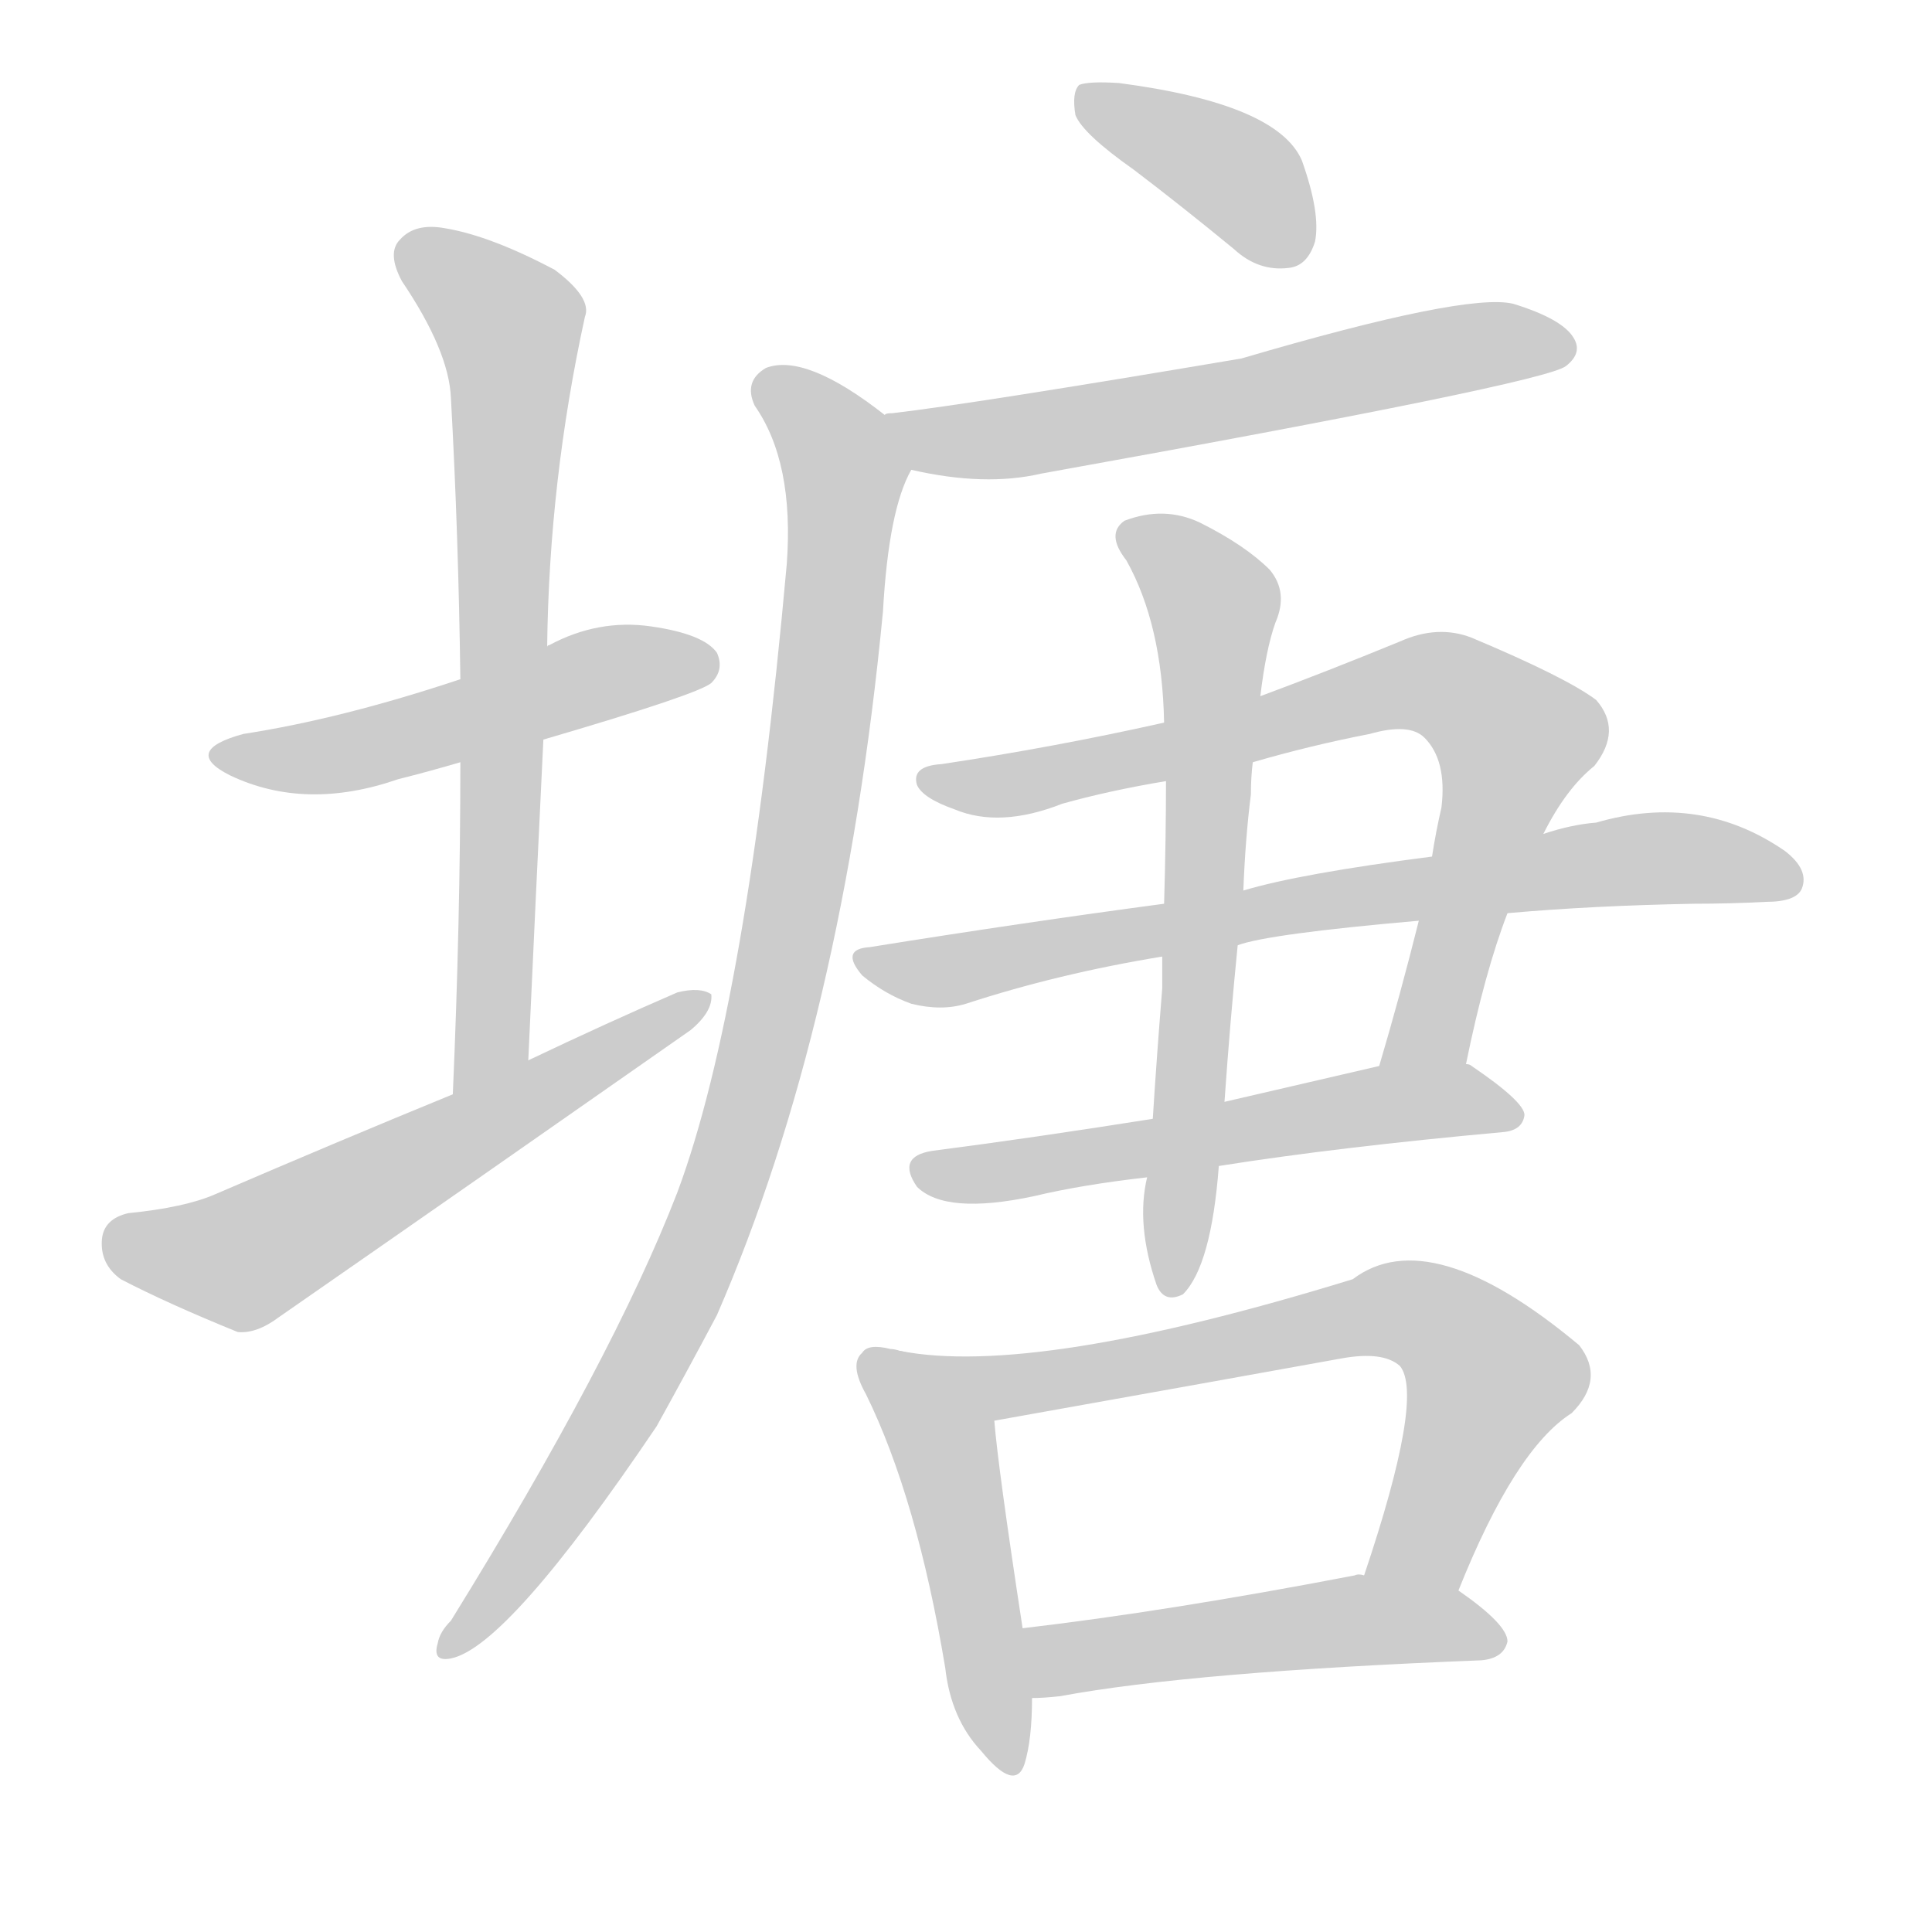 <!--
AnimCJK 2016-2018 Copyright Francois Mizessyn - https://github.com/parsimonhi/animCJK
Derived from:
    MakeMeAHanzi project - https://github.com/skishore/makemeahanzi
    Arphic PL KaitiM GB - https://apps.ubuntu.com/cat/applications/precise/fonts-arphic-gkai00mp/
    Arphic PL UKai - https://apps.ubuntu.com/cat/applications/fonts-arphic-ukai/
You can redistribute and/or modify this file under the terms of the Arphic Public License
as published by Arphic Technology Co., Ltd.
You should have received a copy of this license (the directory "APL") along with this file;
if not, see http://ftp.gnu.org/non-gnu/chinese-fonts-truetype/LICENSE.
-->
<svg id="z22616" class="acjk" version="1.1" viewBox="0 0 1024 1024" xmlns="http://www.w3.org/2000/svg" xmlns:xlink="http://www.w3.org/1999/xlink">
<style>
<![CDATA[
@keyframes z22616k {
	from {
		stroke:#ccc;
		stroke-dashoffset:3334;
	}
	1% {
		stroke:#c00;
		stroke-dashoffset:3334;
	}
	75% {
		stroke:#c00;
		stroke-dashoffset:0;
	}
	to {
		stroke:#000;
	}
}
#z22616 path[clip-path] {
	animation:z22616k 1s linear both;
	stroke-dasharray:3334;
	stroke-width:128;
	stroke-linecap:round;
	fill:none;
}
#z22616 path[clip-path="url(#z22616c1)"] {animation-delay:1s;}
#z22616 path[clip-path="url(#z22616c2)"] {animation-delay:2s;}
#z22616 path[clip-path="url(#z22616c3)"] {animation-delay:3s;}
#z22616 path[clip-path="url(#z22616c4)"] {animation-delay:4s;}
#z22616 path[clip-path="url(#z22616c5)"] {animation-delay:5s;}
#z22616 path[clip-path="url(#z22616c6)"] {animation-delay:6s;}
#z22616 path[clip-path="url(#z22616c7)"] {animation-delay:7s;}
#z22616 path[clip-path="url(#z22616c8)"] {animation-delay:8s;}
#z22616 path[clip-path="url(#z22616c9)"] {animation-delay:9s;}
#z22616 path[clip-path="url(#z22616c10)"] {animation-delay:10s;}
#z22616 path[clip-path="url(#z22616c11)"] {animation-delay:11s;}
#z22616 path[clip-path="url(#z22616c12)"] {animation-delay:12s;}
#z22616 path[clip-path="url(#z22616c13)"] {animation-delay:13s;}
#z22616 path {fill:#ccc;}
]]>
</style>
<path id="z22616d1" d="M288 392Q370 368 377 362Q384 355 380 346Q373 336 345 332Q317 328 291 342Q290 342 290 343C259 354 259 354 244 360Q181 381 129 389Q96 398 122 411Q162 430 211 413Q227 409 244 404C273 396 273 396 288 392Z"></path>
<path id="z22616d2" d="M280 562Q284 474 288 392C289 359 289 359 290 343Q291 255 310 168Q314 158 294 143Q260 125 236 121Q220 118 212 127Q205 134 213 149Q238 186 239 211Q243 283 244 360C244 389 244 389 244 404Q244 488 240 580C240 595 280 577 280 562Z"></path>
<path id="z22616d3" d="M240 580Q179 605 114 633Q98 640 68 643Q55 646 54 657Q53 670 64 678Q89 691 126 706Q136 707 148 698Q256 623 366 546Q378 536 377 527Q371 523 359 526Q322 542 280 562C253 574 253 574 240 580Z"></path>
<path id="z22616d4" d="M601 90Q626 109 654 132Q667 144 683 142Q693 141 697 128Q700 113 690 85Q677 55 593 44Q577 43 572 45Q568 49 570 61Q574 71 601 90Z"></path>
<path id="z22616d5" d="M483 249Q522 258 552 251Q819 203 830 194Q839 187 834 179Q828 169 802 161Q777 155 658 190Q516 214 473 219Q469 219 469 220C458 222 472 247 483 249Z"></path>
<path id="z22616d6" d="M469 220Q427 187 406 195Q394 202 400 215Q421 245 417 299Q396 533 359 632Q325 720 239 859Q233 865 232 871Q229 881 239 879Q269 873 348 756Q363 729 380 697Q447 543 468 324Q471 270 483 249C489 240 478 226 469 220Z"></path>
<path id="z22616d7" d="M777 564Q787 515 799 484C812 456 812 456 818 442Q830 418 845 406Q860 387 846 371Q830 359 780 338Q762 331 742 340Q703 356 668 369C634 378 634 378 617 383Q559 396 499 405Q483 406 486 416Q489 423 506 429Q530 439 563 426Q588 419 618 414C649 407 649 407 664 404Q695 395 726 389Q747 383 755 391Q767 403 764 428Q761 441 759 454C754 477 754 477 752 488Q742 528 731 565C728 580 774 579 777 564Z"></path>
<path id="z22616d8" d="M617 479Q542 489 461 502Q445 503 457 517Q469 527 483 532Q499 536 512 532Q561 516 616 507C643 503 643 503 656 501Q672 495 752 488C783 485 783 485 799 484Q844 480 898 479Q917 479 936 478Q952 478 955 471Q959 461 946 451Q901 420 846 436Q833 437 818 442C779 450 779 450 759 454Q689 463 659 472C631 477 631 477 617 479Z"></path>
<path id="z22616d9" d="M611 593Q548 603 494 610Q475 613 486 629Q501 644 548 634Q573 628 608 624C633 620 633 620 646 618Q709 608 797 600Q807 599 808 591Q808 584 780 565Q779 564 777 564C763 558 746 562 731 565Q688 575 649 584C624 590 624 590 611 593Z"></path>
<path id="z22616d10" d="M618 414Q618 444 617 479C616 498 616 498 616 507Q616 514 616 524Q613 561 611 593C609 614 609 614 608 624Q602 649 613 681Q617 691 627 686Q642 671 646 618C648 595 648 595 649 584Q652 541 656 501C658 482 658 482 659 472Q660 445 663 421Q663 412 664 404C667 381 667 381 668 369Q671 344 676 330Q683 314 673 302Q660 289 636 277Q617 268 596 276Q586 283 597 297Q616 331 617 383C618 404 618 404 618 414Z"></path>
<path id="z22616d11" d="M477 716Q474 715 472 715Q460 712 457 717Q450 723 459 739Q486 794 501 884Q504 911 520 928Q538 950 543 935Q547 922 547 900C544 875 544 875 542 863Q529 778 527 753C527 732 497 720 477 716Z"></path>
<path id="z22616d12" d="M773 843Q803 768 833 749Q851 731 837 713Q758 647 717 678Q548 730 477 716C457 713 507 756 527 753C650 731 650 731 711 720Q733 716 742 724Q755 740 723 835C717 851 767 859 773 843Z"></path>
<path id="z22616d13" d="M547 900Q553 900 562 899Q632 886 785 880Q797 879 799 870Q799 861 773 843C759 834 740 835 723 835Q720 834 718 835Q619 854 542 863C530 865 535 900 547 900Z"></path>
<defs>
	<clipPath id="z22616c1"><use xlink:href="#z22616d1"></use></clipPath>
	<clipPath id="z22616c2"><use xlink:href="#z22616d2"></use></clipPath>
	<clipPath id="z22616c3"><use xlink:href="#z22616d3"></use></clipPath>
	<clipPath id="z22616c4"><use xlink:href="#z22616d4"></use></clipPath>
	<clipPath id="z22616c5"><use xlink:href="#z22616d5"></use></clipPath>
	<clipPath id="z22616c6"><use xlink:href="#z22616d6"></use></clipPath>
	<clipPath id="z22616c7"><use xlink:href="#z22616d7"></use></clipPath>
	<clipPath id="z22616c8"><use xlink:href="#z22616d8"></use></clipPath>
	<clipPath id="z22616c9"><use xlink:href="#z22616d9"></use></clipPath>
	<clipPath id="z22616c10"><use xlink:href="#z22616d10"></use></clipPath>
	<clipPath id="z22616c11"><use xlink:href="#z22616d11"></use></clipPath>
	<clipPath id="z22616c12"><use xlink:href="#z22616d12"></use></clipPath>
	<clipPath id="z22616c13"><use xlink:href="#z22616d13"></use></clipPath>
</defs>
<path pathLength="3333" clip-path="url(#z22616c1)" d="M118 399L377 348"></path>
<path pathLength="3333" clip-path="url(#z22616c2)" d="M216 131L272 175L261 546L245 571"></path>
<path pathLength="3333" clip-path="url(#z22616c3)" d="M58 658L129 667L372 533"></path>
<path pathLength="3333" clip-path="url(#z22616c4)" d="M576 50L689 135"></path>
<path pathLength="3333" clip-path="url(#z22616c5)" d="M480 225L831 182"></path>
<path pathLength="3333" clip-path="url(#z22616c6)" d="M408 205L449 254L403 563L333 740L238 872"></path>
<path pathLength="3333" clip-path="url(#z22616c7)" d="M494 413L779 370L808 403L740 559"></path>
<path pathLength="3333" clip-path="url(#z22616c8)" d="M460 506L858 456L951 465"></path>
<path pathLength="3333" clip-path="url(#z22616c9)" d="M490 619L801 588"></path>
<path pathLength="3333" clip-path="url(#z22616c10)" d="M597 280L644 322L621 681"></path>
<path pathLength="3333" clip-path="url(#z22616c11)" d="M463 718L502 772L534 934"></path>
<path pathLength="3333" clip-path="url(#z22616c12)" d="M488 721L534 735L754 697L794 738L749 838"></path>
<path pathLength="3333" clip-path="url(#z22616c13)" d="M549 868L793 868"></path>
</svg>